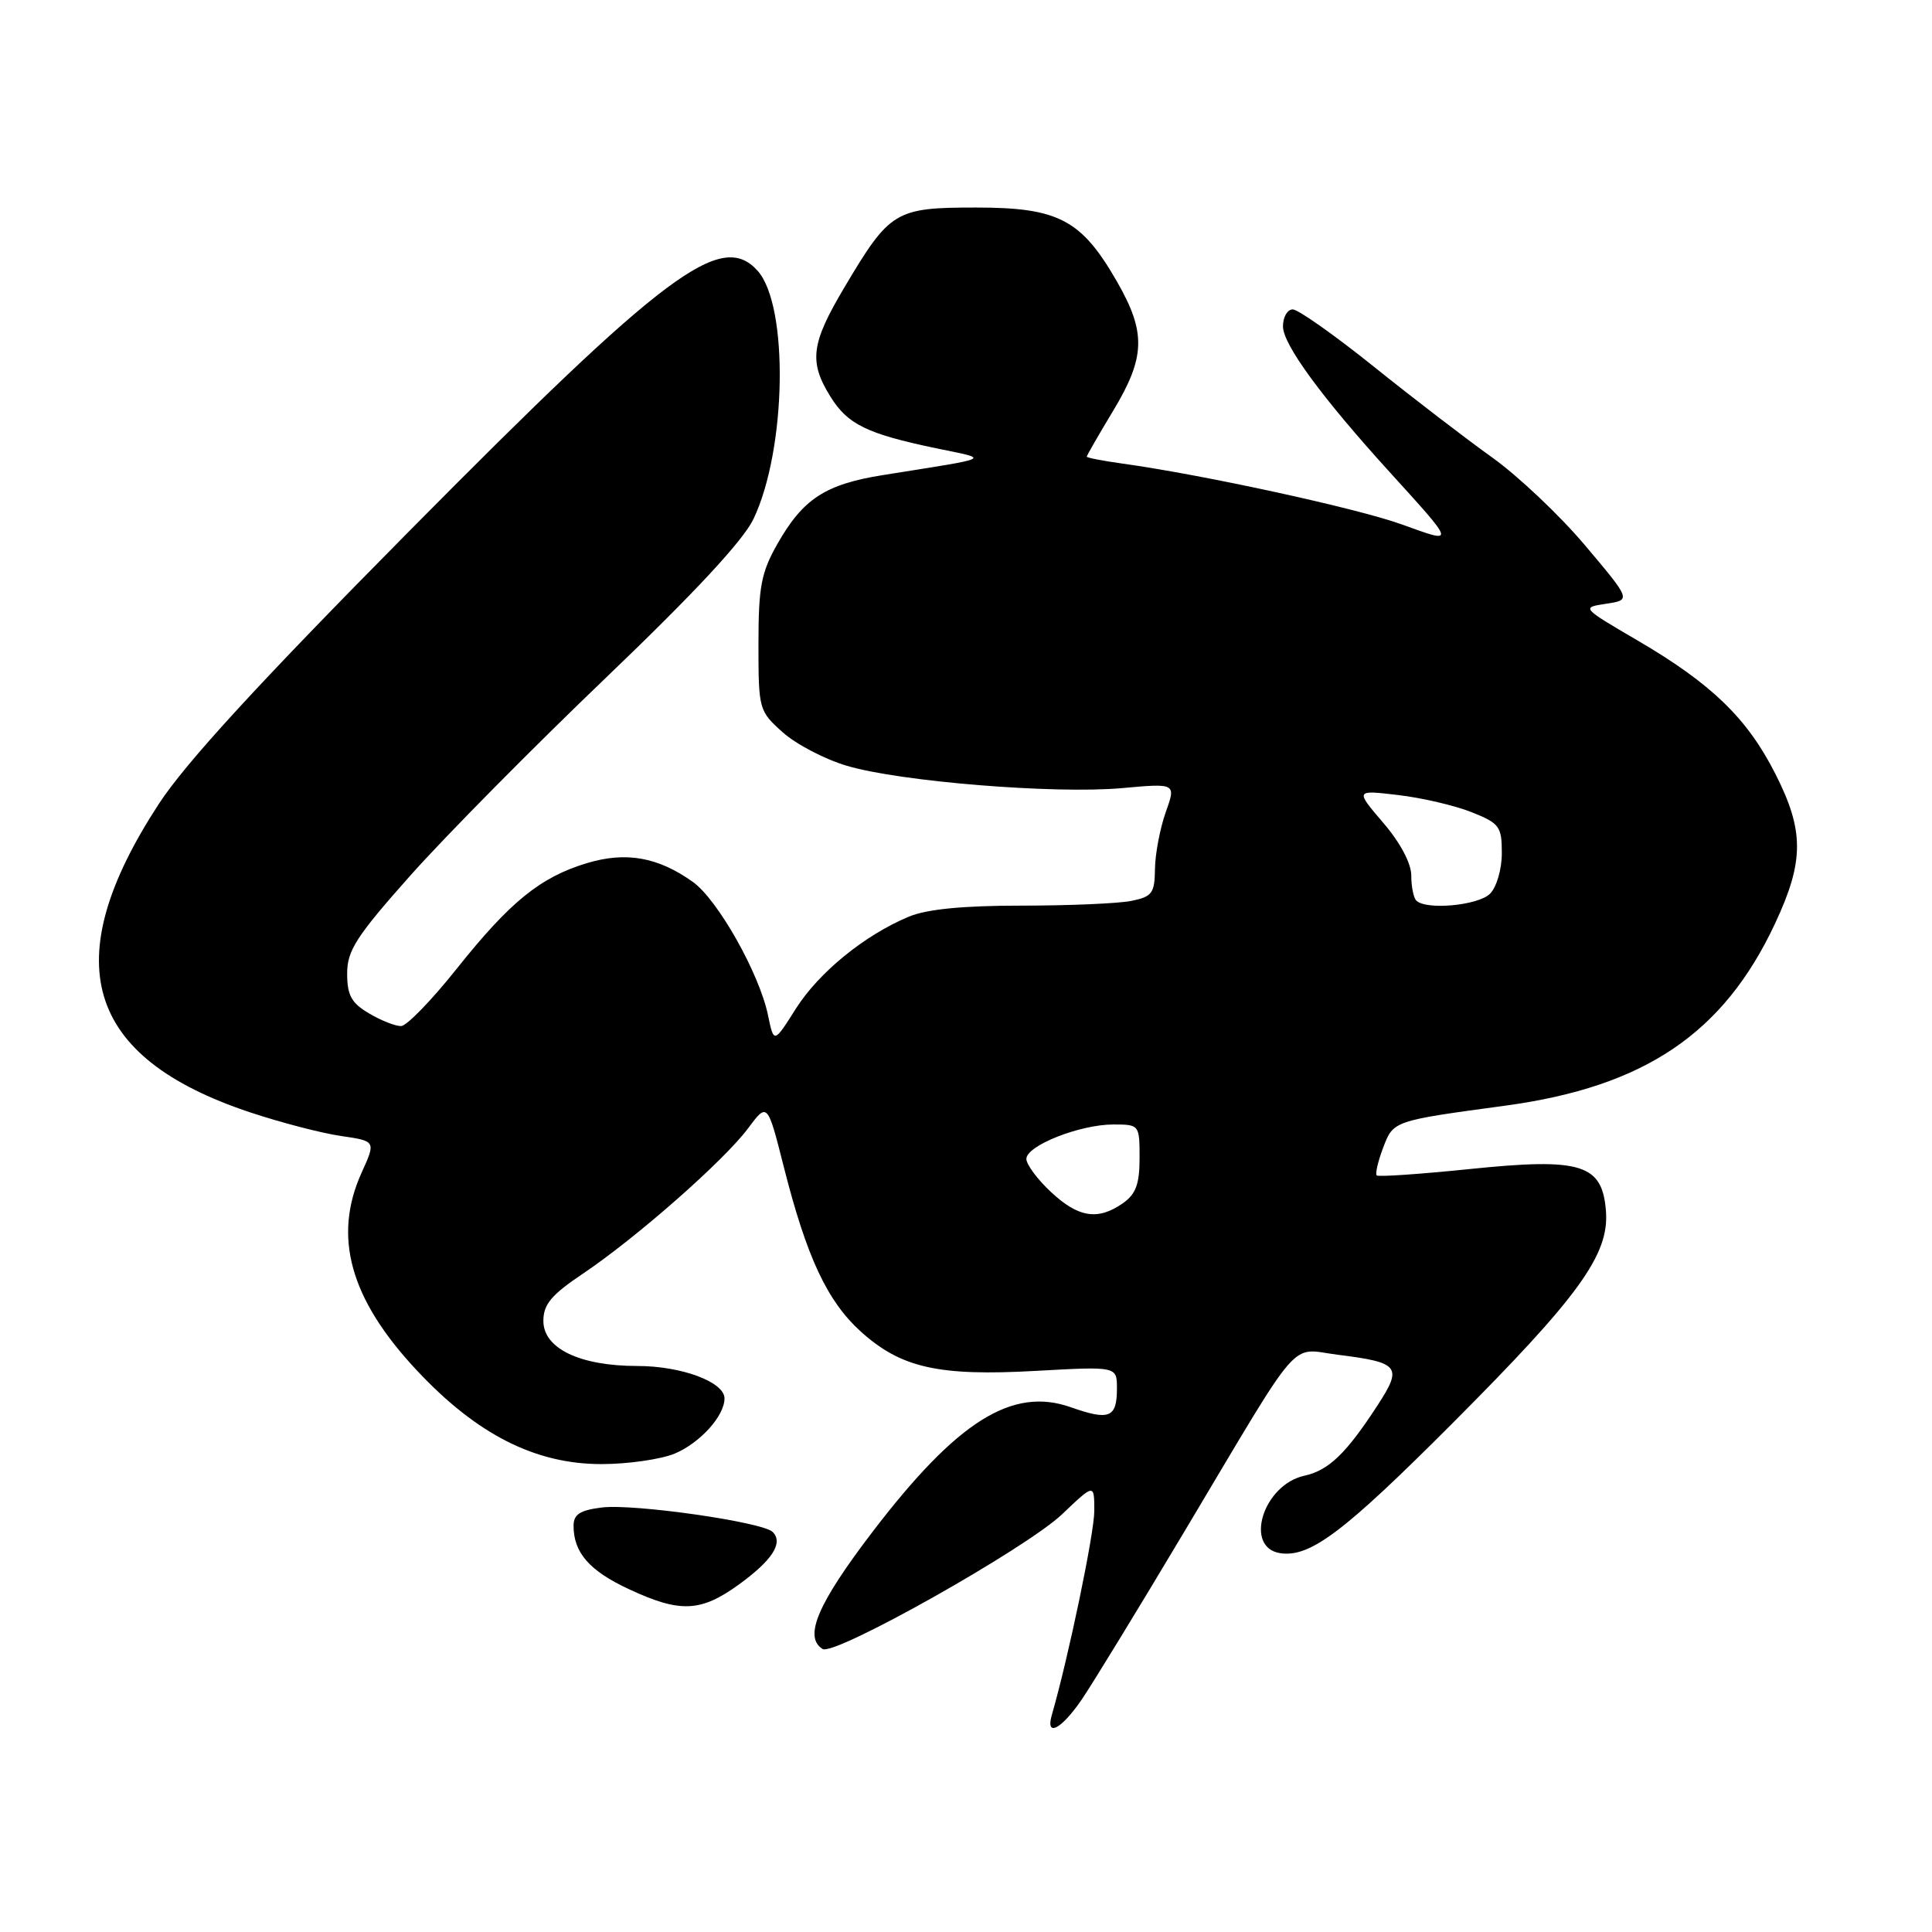 <?xml version="1.0" encoding="UTF-8" standalone="no"?>
<!DOCTYPE svg PUBLIC "-//W3C//DTD SVG 1.1//EN" "http://www.w3.org/Graphics/SVG/1.1/DTD/svg11.dtd" >
<svg xmlns="http://www.w3.org/2000/svg" xmlns:xlink="http://www.w3.org/1999/xlink" version="1.1" viewBox="0 0 256 256">
 <g >
 <path fill="currentColor"
d=" M 143.30 225.25 C 144.71 223.19 150.97 212.95 157.20 202.50 C 172.77 176.40 170.76 178.70 177.25 179.51 C 185.43 180.53 185.87 181.08 182.56 186.17 C 178.38 192.60 176.07 194.83 172.84 195.54 C 167.35 196.74 164.78 205.11 169.68 205.81 C 173.62 206.37 178.09 202.99 192.40 188.65 C 209.21 171.81 213.22 166.27 212.80 160.52 C 212.33 154.23 209.56 153.38 194.69 154.91 C 188.15 155.58 182.63 155.96 182.42 155.75 C 182.21 155.54 182.58 153.92 183.25 152.14 C 184.63 148.49 184.52 148.53 199.50 146.50 C 217.94 143.99 228.39 136.93 235.20 122.38 C 239.08 114.10 239.08 110.07 235.22 102.49 C 231.49 95.15 226.78 90.60 217.01 84.88 C 209.52 80.50 209.52 80.50 212.83 80.00 C 216.13 79.50 216.13 79.50 210.05 72.29 C 206.71 68.32 201.16 63.08 197.74 60.63 C 194.31 58.18 187.25 52.77 182.05 48.59 C 176.85 44.42 172.01 41.00 171.30 41.00 C 170.58 41.00 170.00 42.01 170.00 43.25 C 170.00 45.63 175.10 52.61 184.09 62.50 C 192.95 72.26 192.91 72.08 185.78 69.50 C 179.91 67.37 159.49 62.92 148.75 61.43 C 146.14 61.07 144.00 60.65 144.00 60.51 C 144.00 60.36 145.57 57.63 147.50 54.43 C 151.78 47.33 151.88 44.06 148.02 37.34 C 143.30 29.10 140.26 27.50 129.35 27.50 C 118.61 27.50 117.92 27.92 111.90 38.06 C 107.47 45.50 107.16 47.91 110.01 52.51 C 112.30 56.23 114.84 57.47 124.00 59.39 C 131.25 60.90 131.90 60.57 117.00 62.95 C 109.35 64.17 106.40 66.10 103.00 72.09 C 100.86 75.87 100.50 77.75 100.50 85.33 C 100.50 94.01 100.56 94.21 103.71 97.03 C 105.47 98.61 109.30 100.61 112.21 101.47 C 119.25 103.57 139.73 105.23 148.67 104.43 C 155.84 103.78 155.84 103.78 154.46 107.64 C 153.71 109.76 153.07 113.13 153.04 115.12 C 153.00 118.37 152.67 118.82 149.87 119.38 C 148.16 119.72 141.62 120.00 135.34 120.00 C 127.59 120.00 122.81 120.47 120.43 121.46 C 114.54 123.92 108.49 128.86 105.44 133.68 C 102.54 138.27 102.54 138.27 101.76 134.50 C 100.61 128.97 95.10 119.21 91.81 116.86 C 87.18 113.56 82.94 112.81 77.77 114.37 C 71.59 116.23 67.57 119.50 60.48 128.41 C 57.19 132.54 53.89 135.94 53.15 135.96 C 52.41 135.98 50.50 135.23 48.90 134.28 C 46.56 132.90 46.00 131.88 46.00 129.00 C 46.00 125.94 47.20 124.08 54.42 115.96 C 59.05 110.76 70.71 98.97 80.32 89.77 C 91.99 78.60 98.48 71.62 99.84 68.77 C 104.23 59.56 104.54 40.46 100.37 35.86 C 95.56 30.54 88.25 36.00 54.26 70.34 C 34.29 90.52 24.61 101.06 21.04 106.53 C 7.45 127.35 11.23 140.10 33.13 147.39 C 37.19 148.74 42.60 150.15 45.16 150.52 C 49.81 151.20 49.81 151.20 47.93 155.35 C 44.07 163.84 46.37 172.12 55.21 181.56 C 63.16 190.06 70.91 194.00 79.69 194.00 C 83.20 194.00 87.57 193.37 89.40 192.61 C 92.76 191.20 96.00 187.62 96.00 185.30 C 96.00 183.12 90.30 181.00 84.45 181.00 C 76.84 181.00 72.00 178.68 72.00 175.03 C 72.00 172.83 73.05 171.58 77.25 168.76 C 84.33 164.00 95.91 153.81 99.10 149.54 C 101.69 146.06 101.69 146.06 103.86 154.63 C 106.89 166.60 109.62 172.42 114.06 176.44 C 119.39 181.25 124.35 182.37 137.25 181.65 C 148.00 181.05 148.00 181.05 148.00 183.96 C 148.00 187.86 147.01 188.27 141.90 186.47 C 134.13 183.72 126.85 188.29 115.68 202.89 C 108.34 212.49 106.45 216.92 109.00 218.50 C 110.57 219.47 136.01 205.15 140.75 200.63 C 145.00 196.58 145.00 196.58 145.00 200.21 C 145.00 203.16 141.57 219.64 139.37 227.25 C 138.51 230.24 140.61 229.17 143.30 225.25 Z  M 97.90 209.96 C 102.34 206.74 103.83 204.43 102.38 202.99 C 101.04 201.67 84.00 199.23 79.75 199.75 C 76.85 200.11 76.00 200.66 76.00 202.18 C 76.00 205.73 78.10 208.14 83.33 210.57 C 90.12 213.74 92.84 213.62 97.90 209.96 Z  M 139.25 157.94 C 137.46 156.27 136.00 154.30 136.00 153.56 C 136.00 151.80 143.09 149.00 147.52 149.00 C 150.97 149.00 151.00 149.04 151.00 153.44 C 151.00 156.90 150.51 158.23 148.78 159.44 C 145.48 161.75 142.88 161.34 139.25 157.94 Z  M 187.67 119.33 C 187.30 118.97 187.00 117.47 187.00 116.01 C 187.00 114.40 185.55 111.66 183.28 109.02 C 179.56 104.67 179.56 104.67 185.28 105.35 C 188.43 105.72 192.80 106.74 195.00 107.62 C 198.69 109.09 199.00 109.51 199.00 113.04 C 199.00 115.18 198.31 117.55 197.43 118.43 C 195.87 119.98 188.96 120.63 187.67 119.33 Z "/>
</g>
</svg>